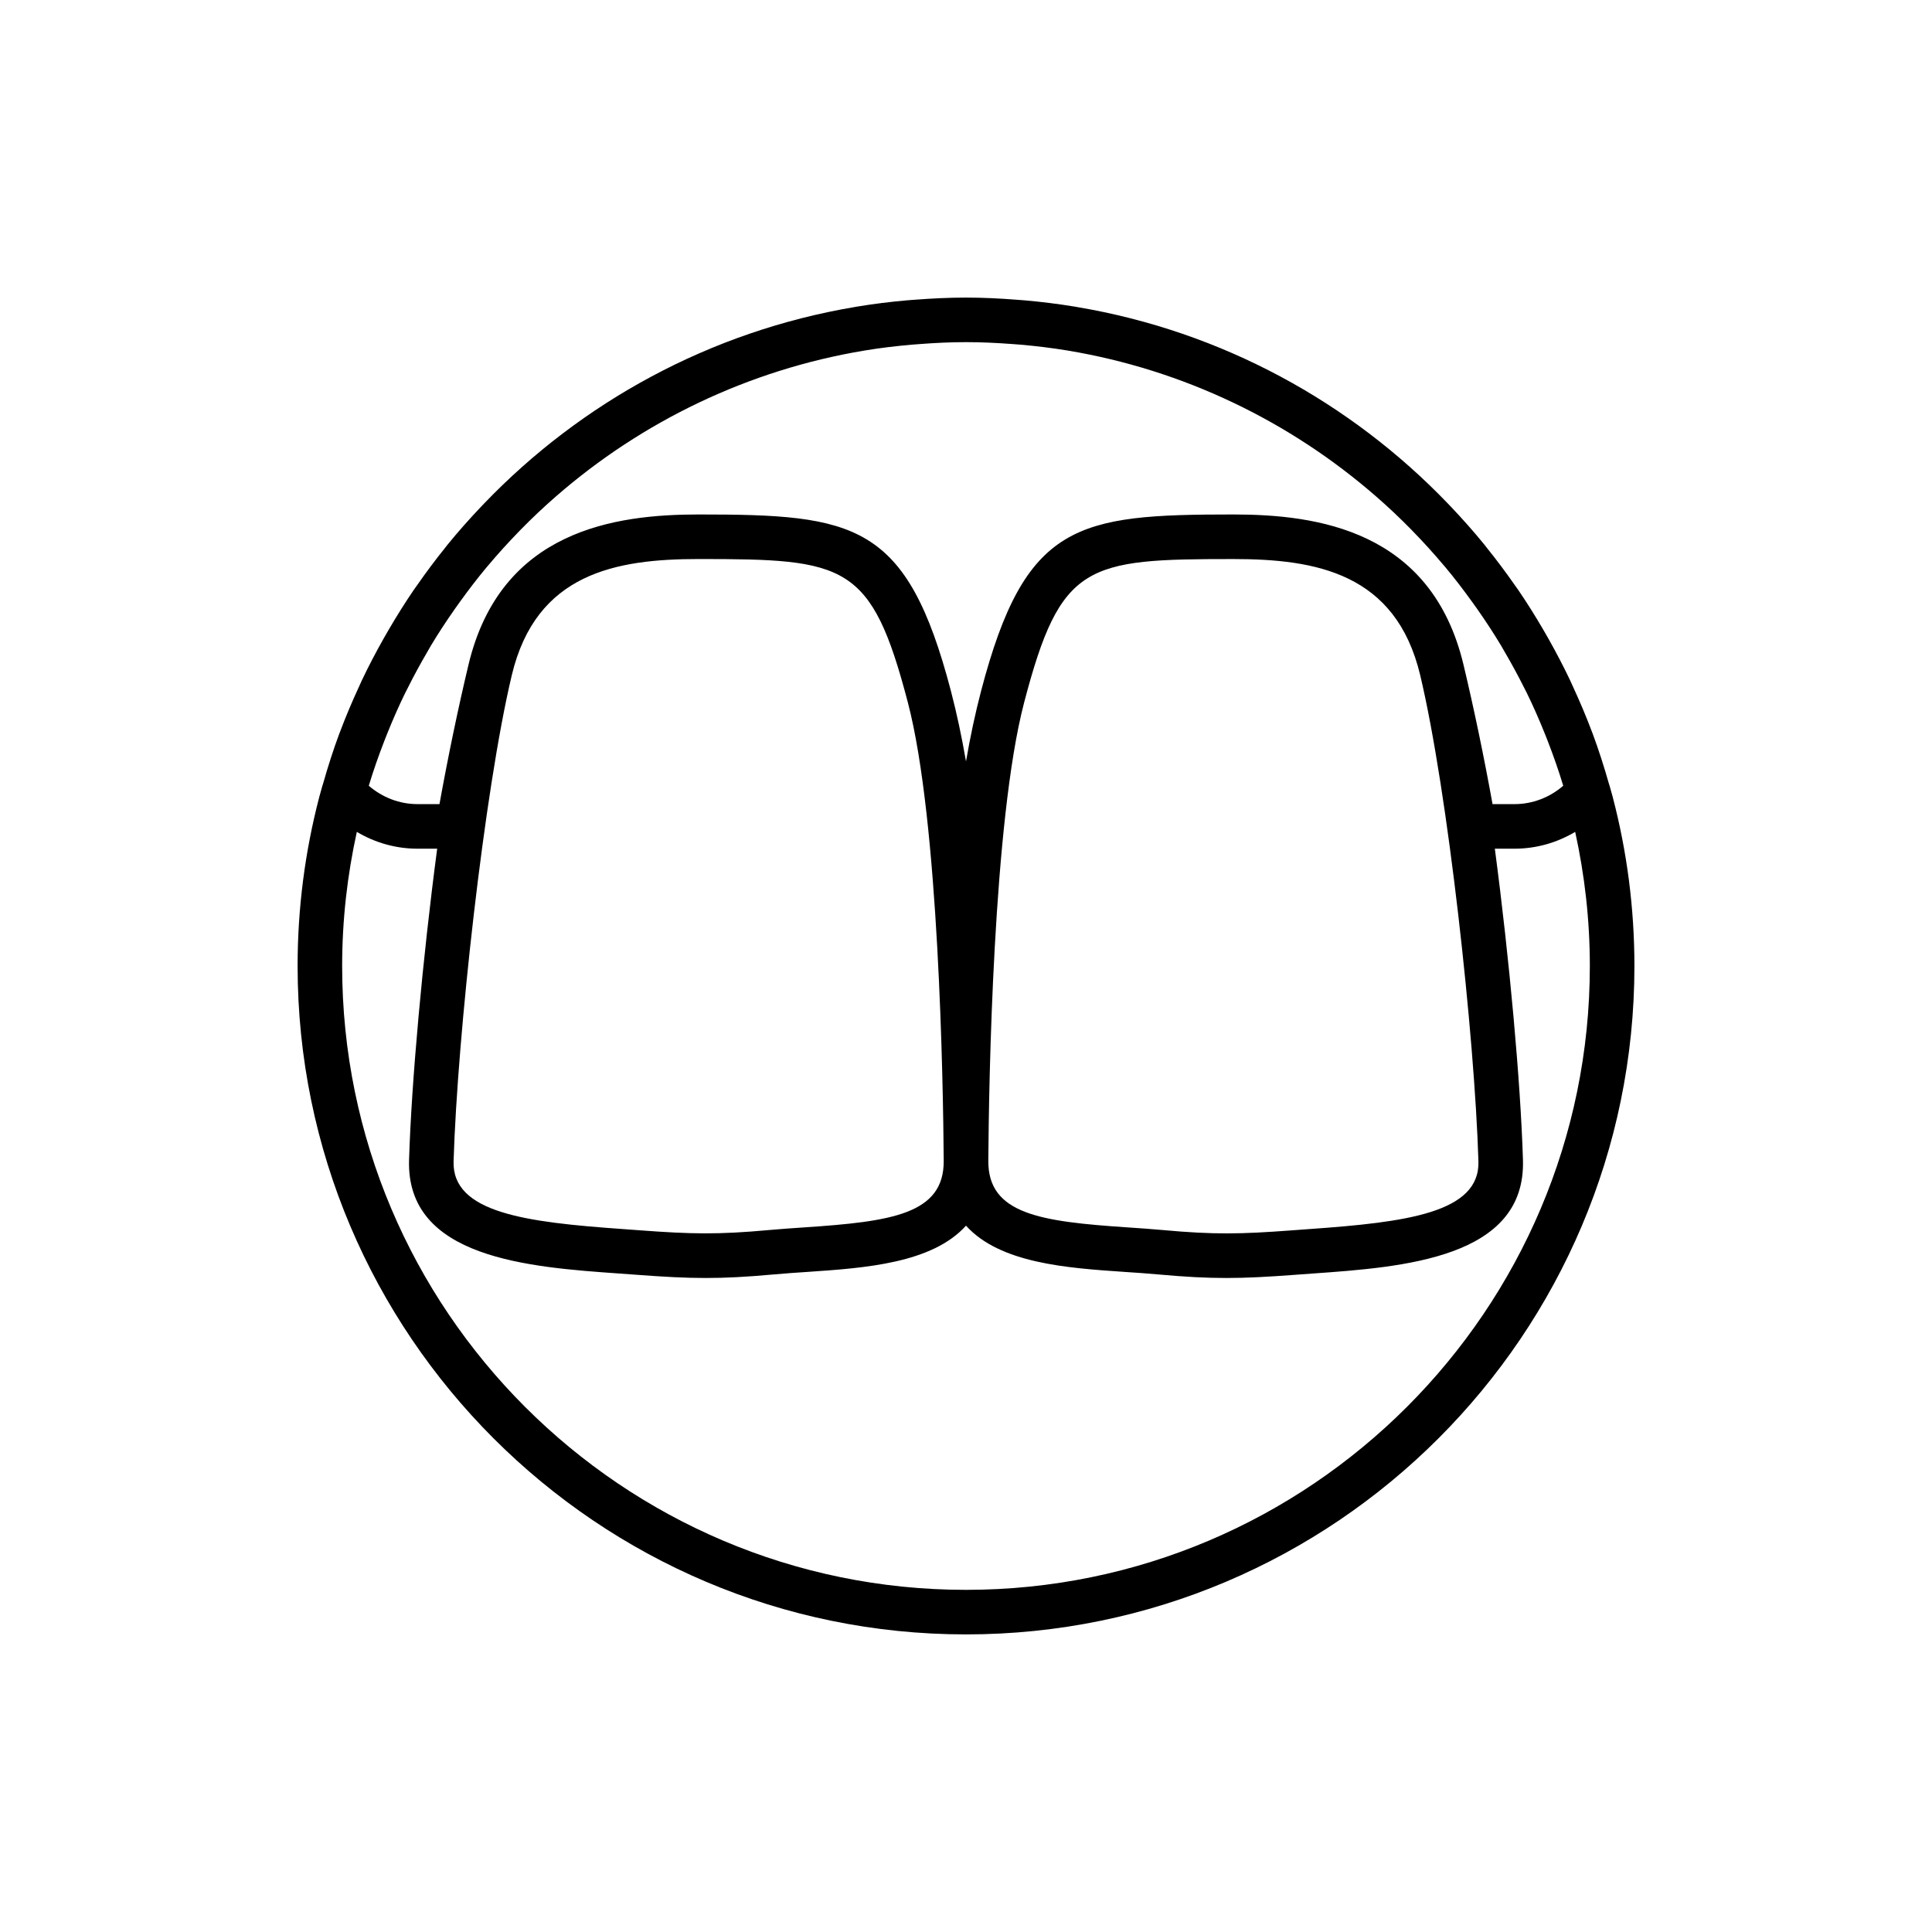 <?xml version="1.0" encoding="utf-8"?>
<!-- Generator: Adobe Illustrator 16.0.0, SVG Export Plug-In . SVG Version: 6.00 Build 0)  -->
<!DOCTYPE svg PUBLIC "-//W3C//DTD SVG 1.1//EN" "http://www.w3.org/Graphics/SVG/1.1/DTD/svg11.dtd">
<svg version="1.1" id="Capa_1" xmlns="http://www.w3.org/2000/svg" xmlns:xlink="http://www.w3.org/1999/xlink" x="0px" y="0px"
	 width="350px" height="350px" viewBox="0 0 350 350" enable-background="new 0 0 350 350" xml:space="preserve">
<path d="M292.189,144.498l0.004-0.004l-0.581-2.079c-0.045-0.157-0.105-0.307-0.149-0.464c-0.872-3.064-1.836-6.083-2.935-9.042
	c-0.036-0.097-0.077-0.189-0.112-0.287c-1.046-2.789-2.205-5.518-3.443-8.202c-0.174-0.379-0.339-0.767-0.517-1.142
	c-1.224-2.575-2.543-5.09-3.936-7.564c-0.311-0.553-0.63-1.102-0.948-1.65c-1.425-2.438-2.915-4.832-4.505-7.152
	c-0.227-0.331-0.468-0.65-0.694-0.977c-1.582-2.269-3.237-4.484-4.969-6.636c-0.181-0.226-0.354-0.464-0.541-0.69
	c-1.896-2.325-3.887-4.565-5.949-6.741c-0.21-0.218-0.416-0.44-0.625-0.654c-17.619-18.345-40.933-31.164-67.08-35.576
	c-0.132-0.024-0.266-0.048-0.399-0.073c-3.007-0.496-6.054-0.88-9.133-1.15c-0.489-0.044-0.981-0.077-1.475-0.113
	c-3.042-0.238-6.102-0.392-9.202-0.392c-3.1,0-6.16,0.153-9.203,0.383c-0.493,0.036-0.981,0.069-1.473,0.113
	c-3.08,0.271-6.123,0.65-9.134,1.15c-0.133,0.024-0.267,0.048-0.399,0.072c-26.147,4.412-49.46,17.231-67.079,35.576
	c-0.21,0.218-0.416,0.436-0.625,0.654c-2.059,2.175-4.053,4.416-5.95,6.741c-0.186,0.226-0.359,0.464-0.541,0.69
	c-1.731,2.151-3.386,4.367-4.968,6.636c-0.23,0.327-0.468,0.646-0.694,0.977c-1.586,2.325-3.076,4.718-4.504,7.152
	c-0.319,0.549-0.638,1.098-0.949,1.651c-1.393,2.47-2.716,4.989-3.936,7.564c-0.177,0.379-0.343,0.763-0.517,1.142
	c-1.243,2.692-2.401,5.421-3.447,8.21c-0.037,0.097-0.077,0.189-0.113,0.287c-1.102,2.958-2.066,5.982-2.934,9.042
	c-0.044,0.157-0.105,0.307-0.149,0.464l-0.581,2.079l0.004,0.004c-2.539,9.748-3.895,19.967-3.895,30.502
	c0,66.769,54.32,121.088,121.088,121.088c66.769,0,121.088-54.319,121.088-121.088C296.088,164.465,294.732,154.246,292.189,144.498
	z M265.134,120.446c-5.815-24.423-26.587-27.245-41.702-27.245c-28.363,0-37.72,1.458-45.715,32.04
	c-1.029,3.939-1.934,8.146-2.717,12.694c-0.787-4.549-1.688-8.755-2.716-12.694c-7.996-30.583-17.348-32.04-45.715-32.04
	c-15.116,0-35.887,2.822-41.703,27.245c-1.897,7.959-3.697,16.613-5.251,25.227h-3.992c-3.229,0-6.349-1.195-8.811-3.326
	c0.008-0.021,0.012-0.041,0.016-0.061c0.827-2.741,1.772-5.42,2.797-8.06c0.158-0.408,0.319-0.815,0.48-1.219
	c1.013-2.531,2.103-5.021,3.29-7.451c0.157-0.323,0.331-0.634,0.488-0.953c1.102-2.204,2.276-4.359,3.512-6.474
	c0.226-0.387,0.439-0.783,0.67-1.167c1.336-2.224,2.756-4.387,4.238-6.506c0.319-0.456,0.642-0.908,0.969-1.36
	c1.558-2.16,3.172-4.279,4.872-6.317c0.084-0.101,0.177-0.202,0.262-0.303c1.8-2.143,3.681-4.218,5.63-6.216
	c0.085-0.089,0.17-0.178,0.254-0.266c2.046-2.087,4.169-4.093,6.369-6.015c0.012-0.012,0.028-0.024,0.044-0.036
	c15.612-13.614,34.89-22.93,55.81-26.421c0.073-0.012,0.141-0.024,0.214-0.036c2.773-0.46,5.583-0.792,8.408-1.042
	c0.477-0.041,0.957-0.073,1.437-0.109c2.789-0.214,5.598-0.352,8.428-0.352c2.83,0,5.639,0.138,8.428,0.348
	c0.48,0.036,0.961,0.068,1.438,0.109c2.824,0.25,5.635,0.585,8.407,1.042c0.072,0.012,0.141,0.024,0.214,0.036
	c20.92,3.491,40.193,12.807,55.81,26.421c0.016,0.012,0.028,0.024,0.044,0.037c2.2,1.917,4.323,3.927,6.37,6.014
	c0.084,0.089,0.169,0.178,0.254,0.266c1.949,1.999,3.826,4.073,5.631,6.216c0.085,0.101,0.178,0.202,0.262,0.303
	c1.704,2.038,3.313,4.157,4.872,6.317c0.327,0.452,0.65,0.904,0.969,1.36c1.481,2.119,2.901,4.283,4.238,6.507
	c0.229,0.383,0.444,0.779,0.67,1.167c1.235,2.115,2.409,4.27,3.512,6.474c0.161,0.319,0.331,0.634,0.488,0.952
	c1.187,2.434,2.276,4.924,3.293,7.456c0.162,0.403,0.323,0.807,0.48,1.215c1.021,2.64,1.97,5.323,2.797,8.064
	c0.004,0.021,0.013,0.041,0.017,0.061c-2.466,2.131-5.582,3.326-8.812,3.326h-3.991
	C268.831,137.063,267.031,128.405,265.134,120.446z M92.716,122.314c4.408-18.49,18.874-21.041,33.853-21.041
	c26.675,0,31.289,0.718,37.904,26.009c5.623,21.498,6.39,68.964,6.49,82.999c0.069,9.671-9.457,11.011-25.158,12.064
	c-2.192,0.149-4.371,0.294-6.486,0.488c-9.19,0.844-14.107,0.742-23.338,0.053l-3.192-0.234
	c-17.525-1.238-30.906-2.935-30.619-12.278C82.864,187.629,87.724,143.275,92.716,122.314z M185.526,127.287
	c6.616-25.295,11.229-26.01,37.905-26.01c14.979,0,29.444,2.551,33.852,21.041c4.994,20.957,9.853,65.314,10.548,88.06
	c0.286,9.344-13.099,11.04-30.62,12.278l-3.188,0.234c-9.235,0.694-14.143,0.791-23.338-0.053c-2.115-0.193-4.295-0.339-6.486-0.488
	c-15.701-1.058-25.227-2.397-25.157-12.064C179.137,196.251,179.904,148.784,185.526,127.287z M175,288.017
	c-62.316,0-113.016-50.7-113.016-113.017c0-8.343,0.937-16.468,2.66-24.298c3.306,1.974,7.088,3.047,10.983,3.047h3.572
	c-2.656,20.081-4.662,42.309-5.094,56.387c-0.545,17.841,21.8,19.423,38.119,20.577l3.16,0.229c4.92,0.368,8.678,0.577,12.456,0.577
	c3.689,0,7.395-0.197,12.21-0.633c2.051-0.19,4.169-0.331,6.297-0.473c10.365-0.703,22.498-1.554,28.653-8.371
	c6.156,6.817,18.284,7.668,28.653,8.371c2.127,0.142,4.246,0.282,6.301,0.473c4.815,0.436,8.521,0.633,12.205,0.633
	c3.779,0,7.54-0.209,12.461-0.577l3.16-0.229c16.315-1.154,38.664-2.736,38.118-20.577c-0.428-14.074-2.438-36.306-5.094-56.387
	h3.572c3.896,0,7.678-1.074,10.983-3.047c1.72,7.831,2.655,15.955,2.655,24.298C288.016,237.316,237.316,288.017,175,288.017z"/>
</svg>
